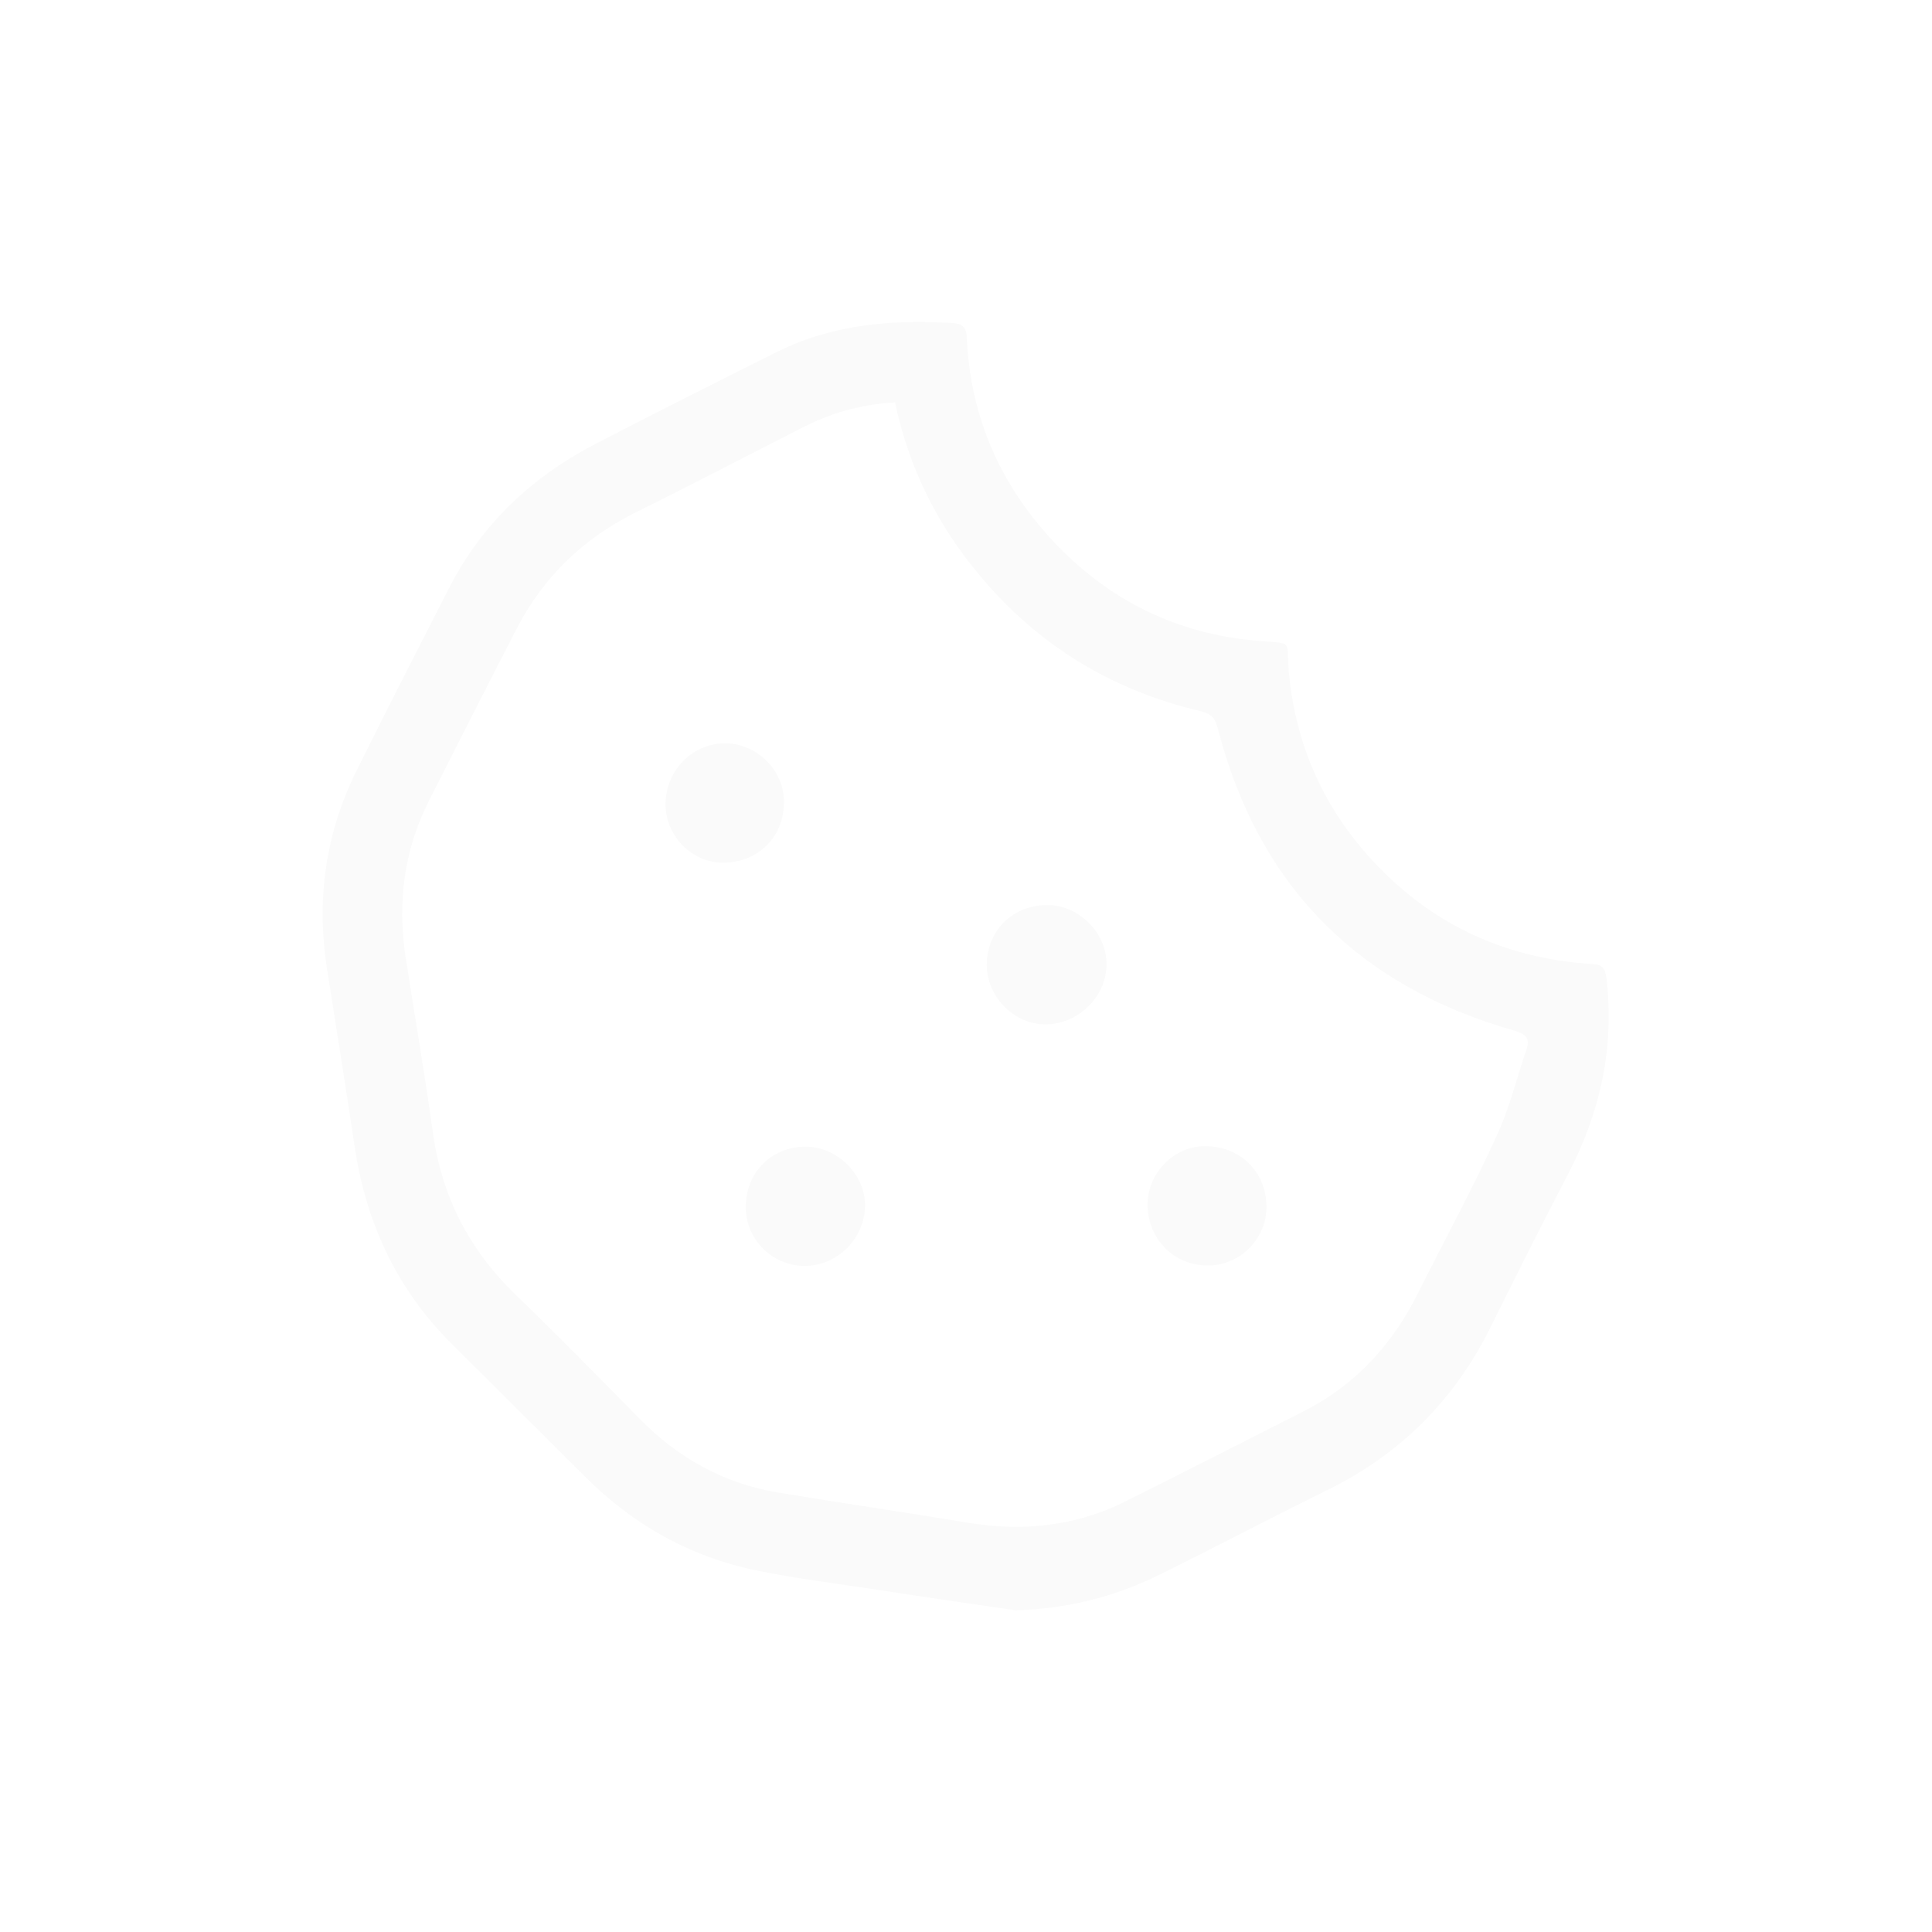 <?xml version="1.0" encoding="utf-8"?>
<!-- Generator: Adobe Illustrator 19.0.0, SVG Export Plug-In . SVG Version: 6.00 Build 0)  -->
<svg version="1.1" id="Layer_1" xmlns="http://www.w3.org/2000/svg" xmlns:xlink="http://www.w3.org/1999/xlink" x="0px" y="0px"
	 viewBox="0 0 400 400" style="enable-background:new 0 0 400 400;" xml:space="preserve">
<style type="text/css">
	.st0{opacity:2.000000e-002;}
</style>
<g class="st0">
	<path d="M210.3,333.4c-10.3-1.5-20.6-3-30.9-4.6c-7.5-1.1-15.1-2.1-22.5-3.6c-13.9-2.8-25.8-9.5-35.8-19.5
		c-9.3-9.3-18.6-18.5-27.8-27.7c-11.3-11.3-17.6-25.1-19.9-40.8c-1.8-12-3.7-24-5.6-36c-2.4-14.7-0.5-28.7,6.2-42
		c6.2-12.5,12.6-25,19-37.5c6.8-13.3,17.2-23,30.3-29.8c12.5-6.5,25.1-12.8,37.7-19.1c11.5-5.7,23.9-6.7,36.5-5.9
		c2.7,0.2,2.6,2,2.7,3.8c0.9,16,7,29.7,17.8,41.3c11.5,12.3,25.8,19.4,42.8,20.7c7.1,0.6,5.5-0.2,6,6.1c1.2,13.8,6.2,26.2,15.1,36.8
		c12.5,14.8,28.5,22.8,47.8,24c2.1,0.1,2.6,0.9,2.9,2.9c1.7,14.4-1.3,27.8-7.9,40.5c-5.5,10.5-10.8,21.1-16.1,31.8
		c-7.5,15.1-18.7,26.3-33.8,33.7c-11.8,5.8-23.5,12-35.3,17.8C230.4,330.7,220.7,333.1,210.3,333.4z M185.3,83.3
		c-7.4,0.5-13.1,2.1-19.7,5.5c-11.4,5.8-22.7,11.7-34.2,17.4c-10.8,5.4-19,13.4-24.5,24.1c-6.1,11.8-12.1,23.7-18.1,35.5
		c-5.1,10.1-6.5,20.8-4.9,31.9c1.9,12.2,4,24.4,5.7,36.6c1.8,13.3,7.5,24.4,17.1,33.7c8.6,8.3,17,16.9,25.4,25.4
		c8,8.3,17.6,13.7,28.9,15.6c13.2,2.2,26.4,4.1,39.6,6.3c11.2,1.8,22.1,0.7,32.3-4.4c12.4-6.2,24.8-12.5,37.2-18.8
		c10.7-5.5,18.3-13.9,23.6-24.6c5.4-10.8,11.2-21.4,16.2-32.4c2.6-5.6,4.1-11.8,6.1-17.7c0.8-2.3,0.1-3.2-2.4-4
		c-32.4-9.2-53.1-30-61.5-62.7c-0.6-2.3-1.6-3-3.7-3.5c-18.2-4.3-33.5-13.6-45.5-28C194.2,108.9,188.2,97,185.3,83.3z"/>
	<path d="M154.4,249.9c0-7.1,5.3-12.5,12.4-12.5c6.5,0,12.3,5.7,12.3,12.1c0,6.9-5.7,12.6-12.6,12.6
		C159.8,262,154.4,256.6,154.4,249.9z"/>
	<path d="M137.8,166.2c0.2-6.9,5.7-12.4,12.5-12.3c6.6,0.1,12.2,5.8,12,12.4c-0.1,7.3-5.7,12.5-13,12.3
		C142.9,178.4,137.6,172.7,137.8,166.2z"/>
	<path d="M262.2,249.8c0.1,6.6-5.5,12.3-12.2,12.2c-6.9,0-12.3-5.4-12.4-12.4c-0.1-6.6,5.3-12.2,11.7-12.3
		C256.7,237.2,262.2,242.6,262.2,249.8z"/>
	<path d="M204.3,199.6c0.1-7.1,5.6-12.4,12.8-12.2c6.4,0.1,12,5.8,12,12.2c0,6.8-5.9,12.5-12.8,12.5
		C209.8,212,204.2,206.2,204.3,199.6z"/>
</g>
</svg>
